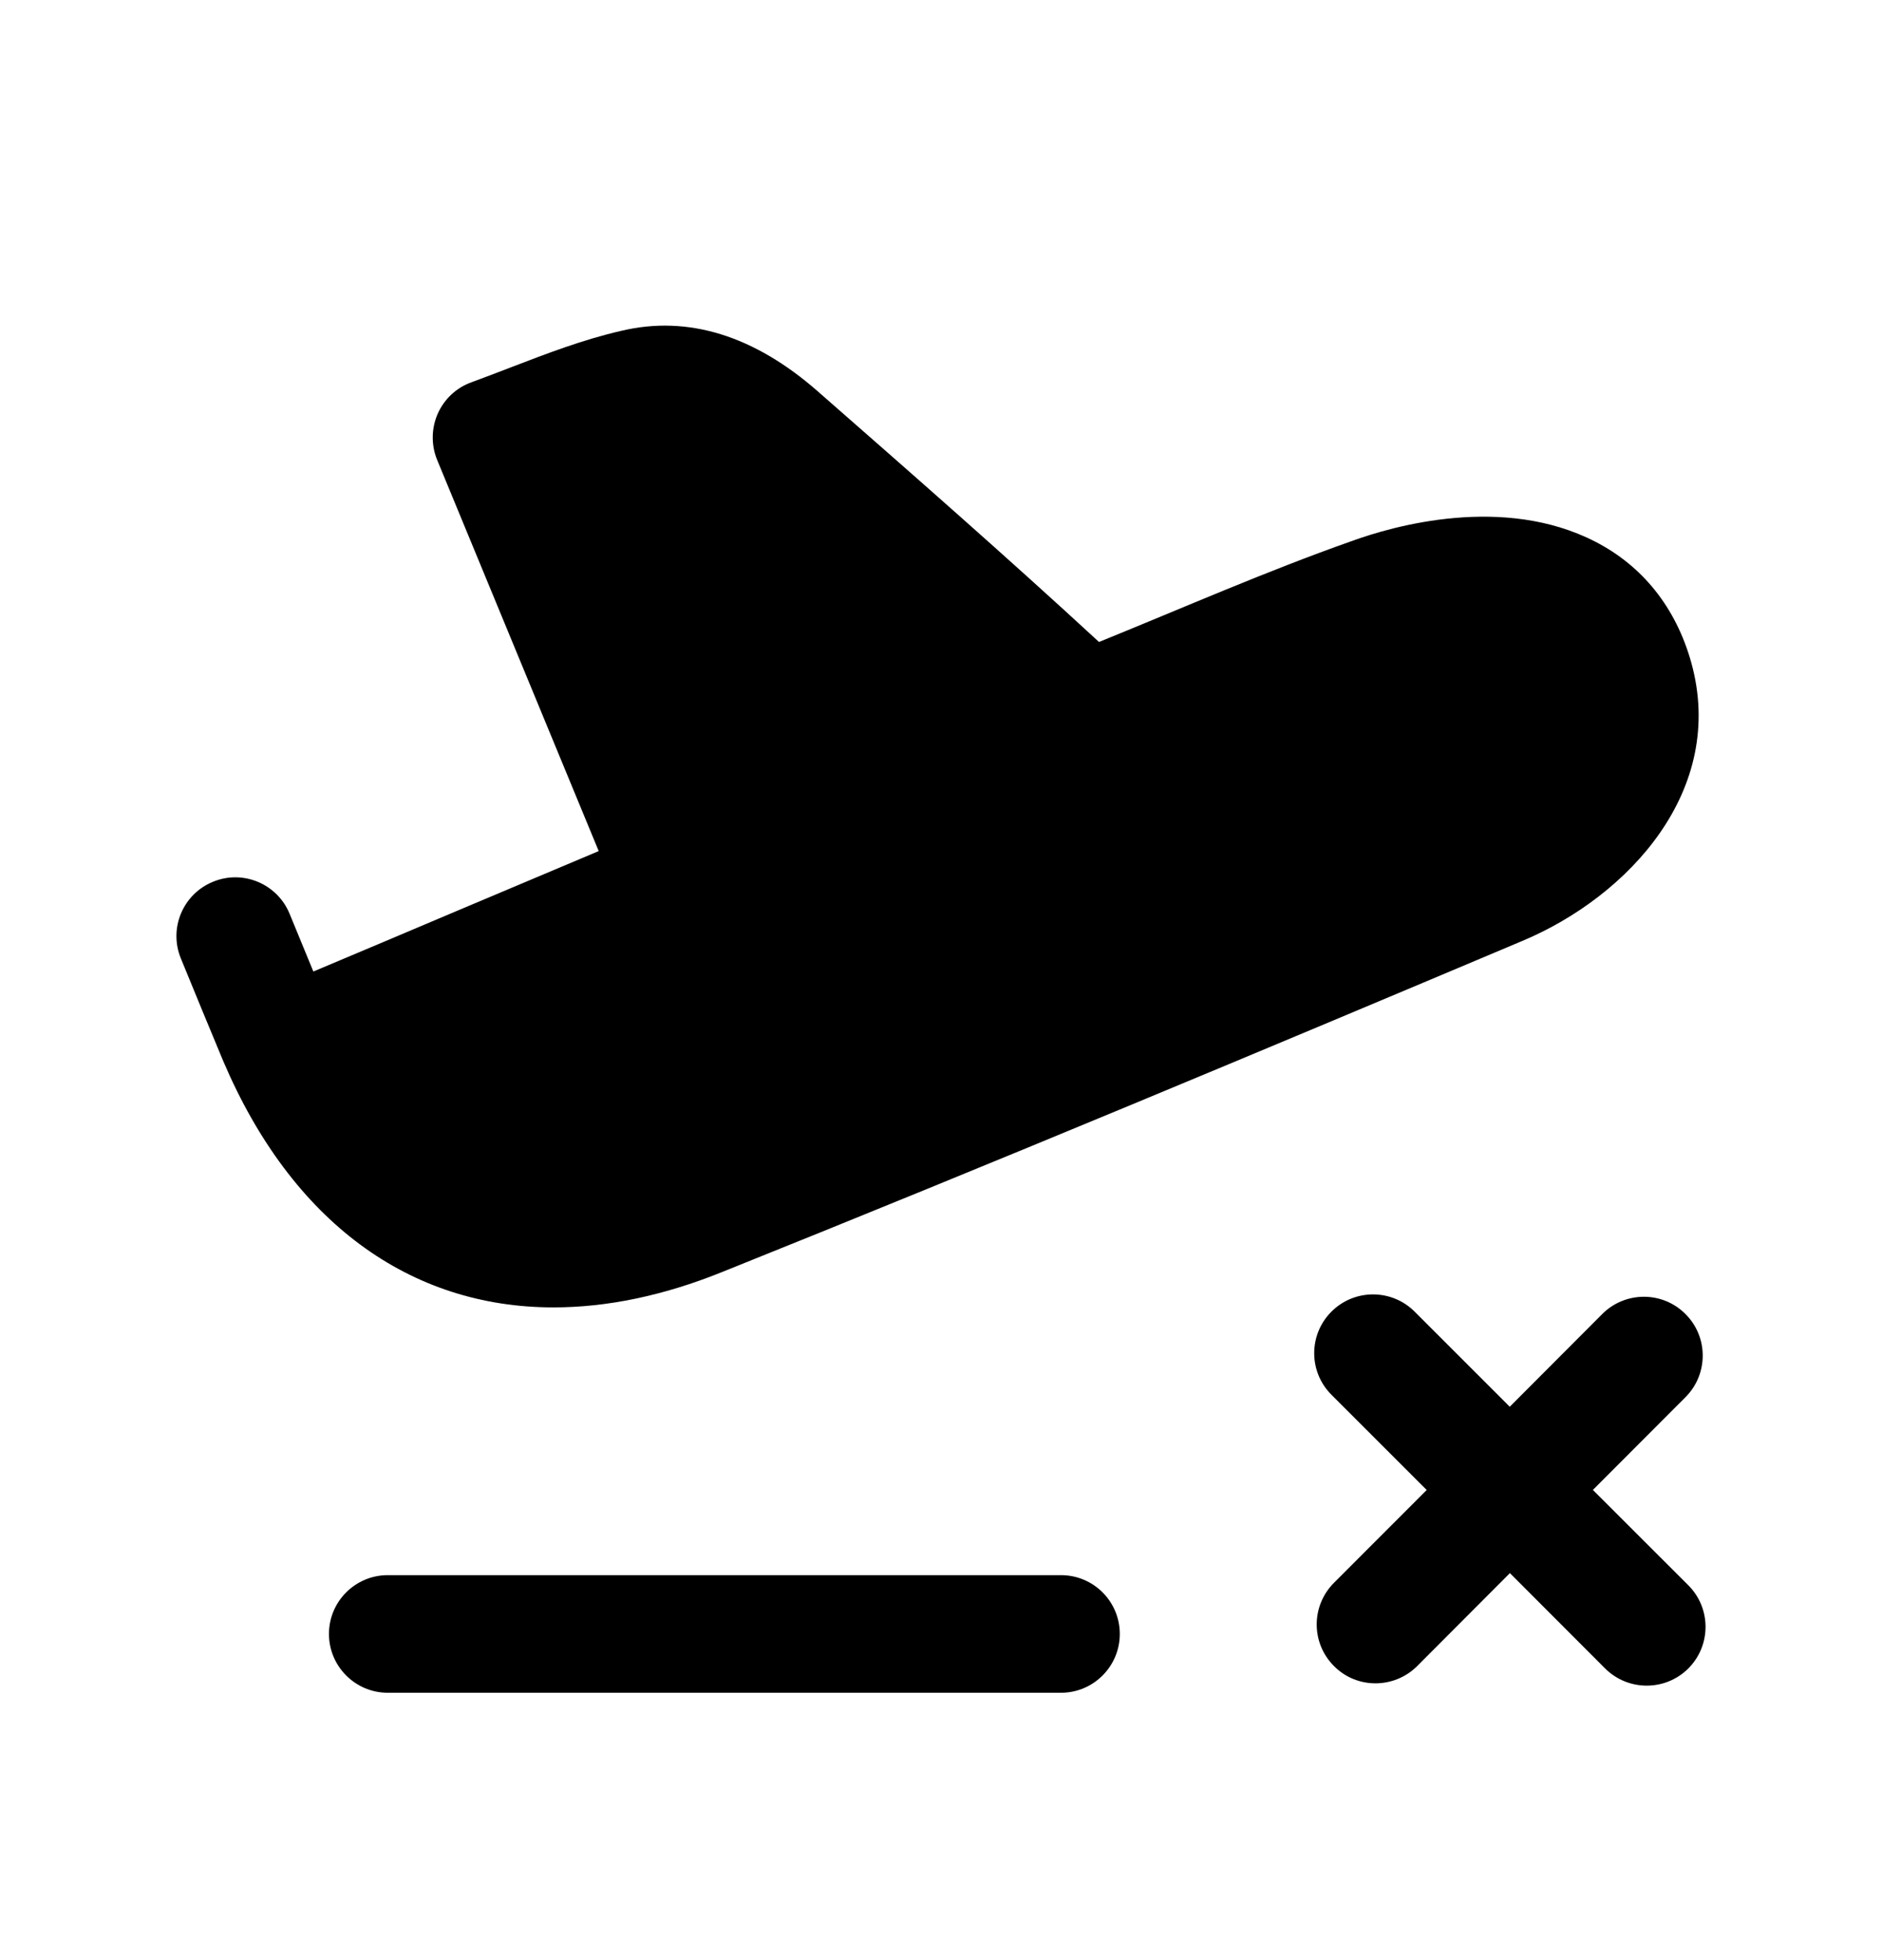 <svg width="24" height="25" viewBox="0 0 24 25" fill="none" xmlns="http://www.w3.org/2000/svg">
<path fill-rule="evenodd" clip-rule="evenodd" d="M9.203 16.226C12.708 14.82 16.182 13.364 19.413 12.001C20.769 11.432 22.021 10.077 21.567 8.448C21.372 7.752 20.949 7.219 20.342 6.908C19.176 6.308 17.773 6.705 17.232 6.903C16.142 7.288 15.099 7.748 14.015 8.188C12.84 7.104 11.637 6.05 10.434 4.996C9.617 4.277 8.769 4.018 7.925 4.219C7.436 4.331 6.974 4.509 6.526 4.681C6.358 4.746 6.188 4.811 6.014 4.875C5.82 4.944 5.665 5.09 5.582 5.277C5.5 5.464 5.497 5.677 5.575 5.867L7.635 10.855C7.101 11.08 6.476 11.344 5.85 11.608C5.199 11.884 4.548 12.159 3.996 12.391C3.874 12.095 3.744 11.778 3.694 11.657C3.538 11.273 3.099 11.088 2.717 11.246C2.333 11.402 2.149 11.84 2.306 12.223C2.395 12.444 2.752 13.308 2.847 13.534C3.722 15.586 5.226 16.675 7.059 16.675C7.734 16.675 8.454 16.528 9.203 16.226Z" fill="black"/>
<path fill-rule="evenodd" clip-rule="evenodd" d="M13.53 20.09H4.945C4.531 20.09 4.195 20.425 4.195 20.84C4.195 21.253 4.531 21.59 4.945 21.59H13.53C13.944 21.59 14.28 21.253 14.28 20.84C14.28 20.425 13.944 20.09 13.53 20.09Z" fill="black"/>
<path fill-rule="evenodd" clip-rule="evenodd" d="M21.53 20.219L20.313 19.003L21.495 17.819C21.787 17.526 21.787 17.051 21.493 16.759C21.201 16.465 20.724 16.467 20.432 16.76L19.253 17.942L18.04 16.729C17.747 16.436 17.272 16.436 16.979 16.729C16.686 17.022 16.686 17.496 16.979 17.789L18.194 19.004L17.01 20.189C16.718 20.483 16.718 20.957 17.012 21.25C17.303 21.544 17.78 21.542 18.073 21.249L19.255 20.064L20.469 21.28C20.616 21.426 20.807 21.499 21 21.499C21.192 21.499 21.384 21.426 21.53 21.28C21.823 20.987 21.823 20.512 21.53 20.219Z" fill="black"/>
</svg>
